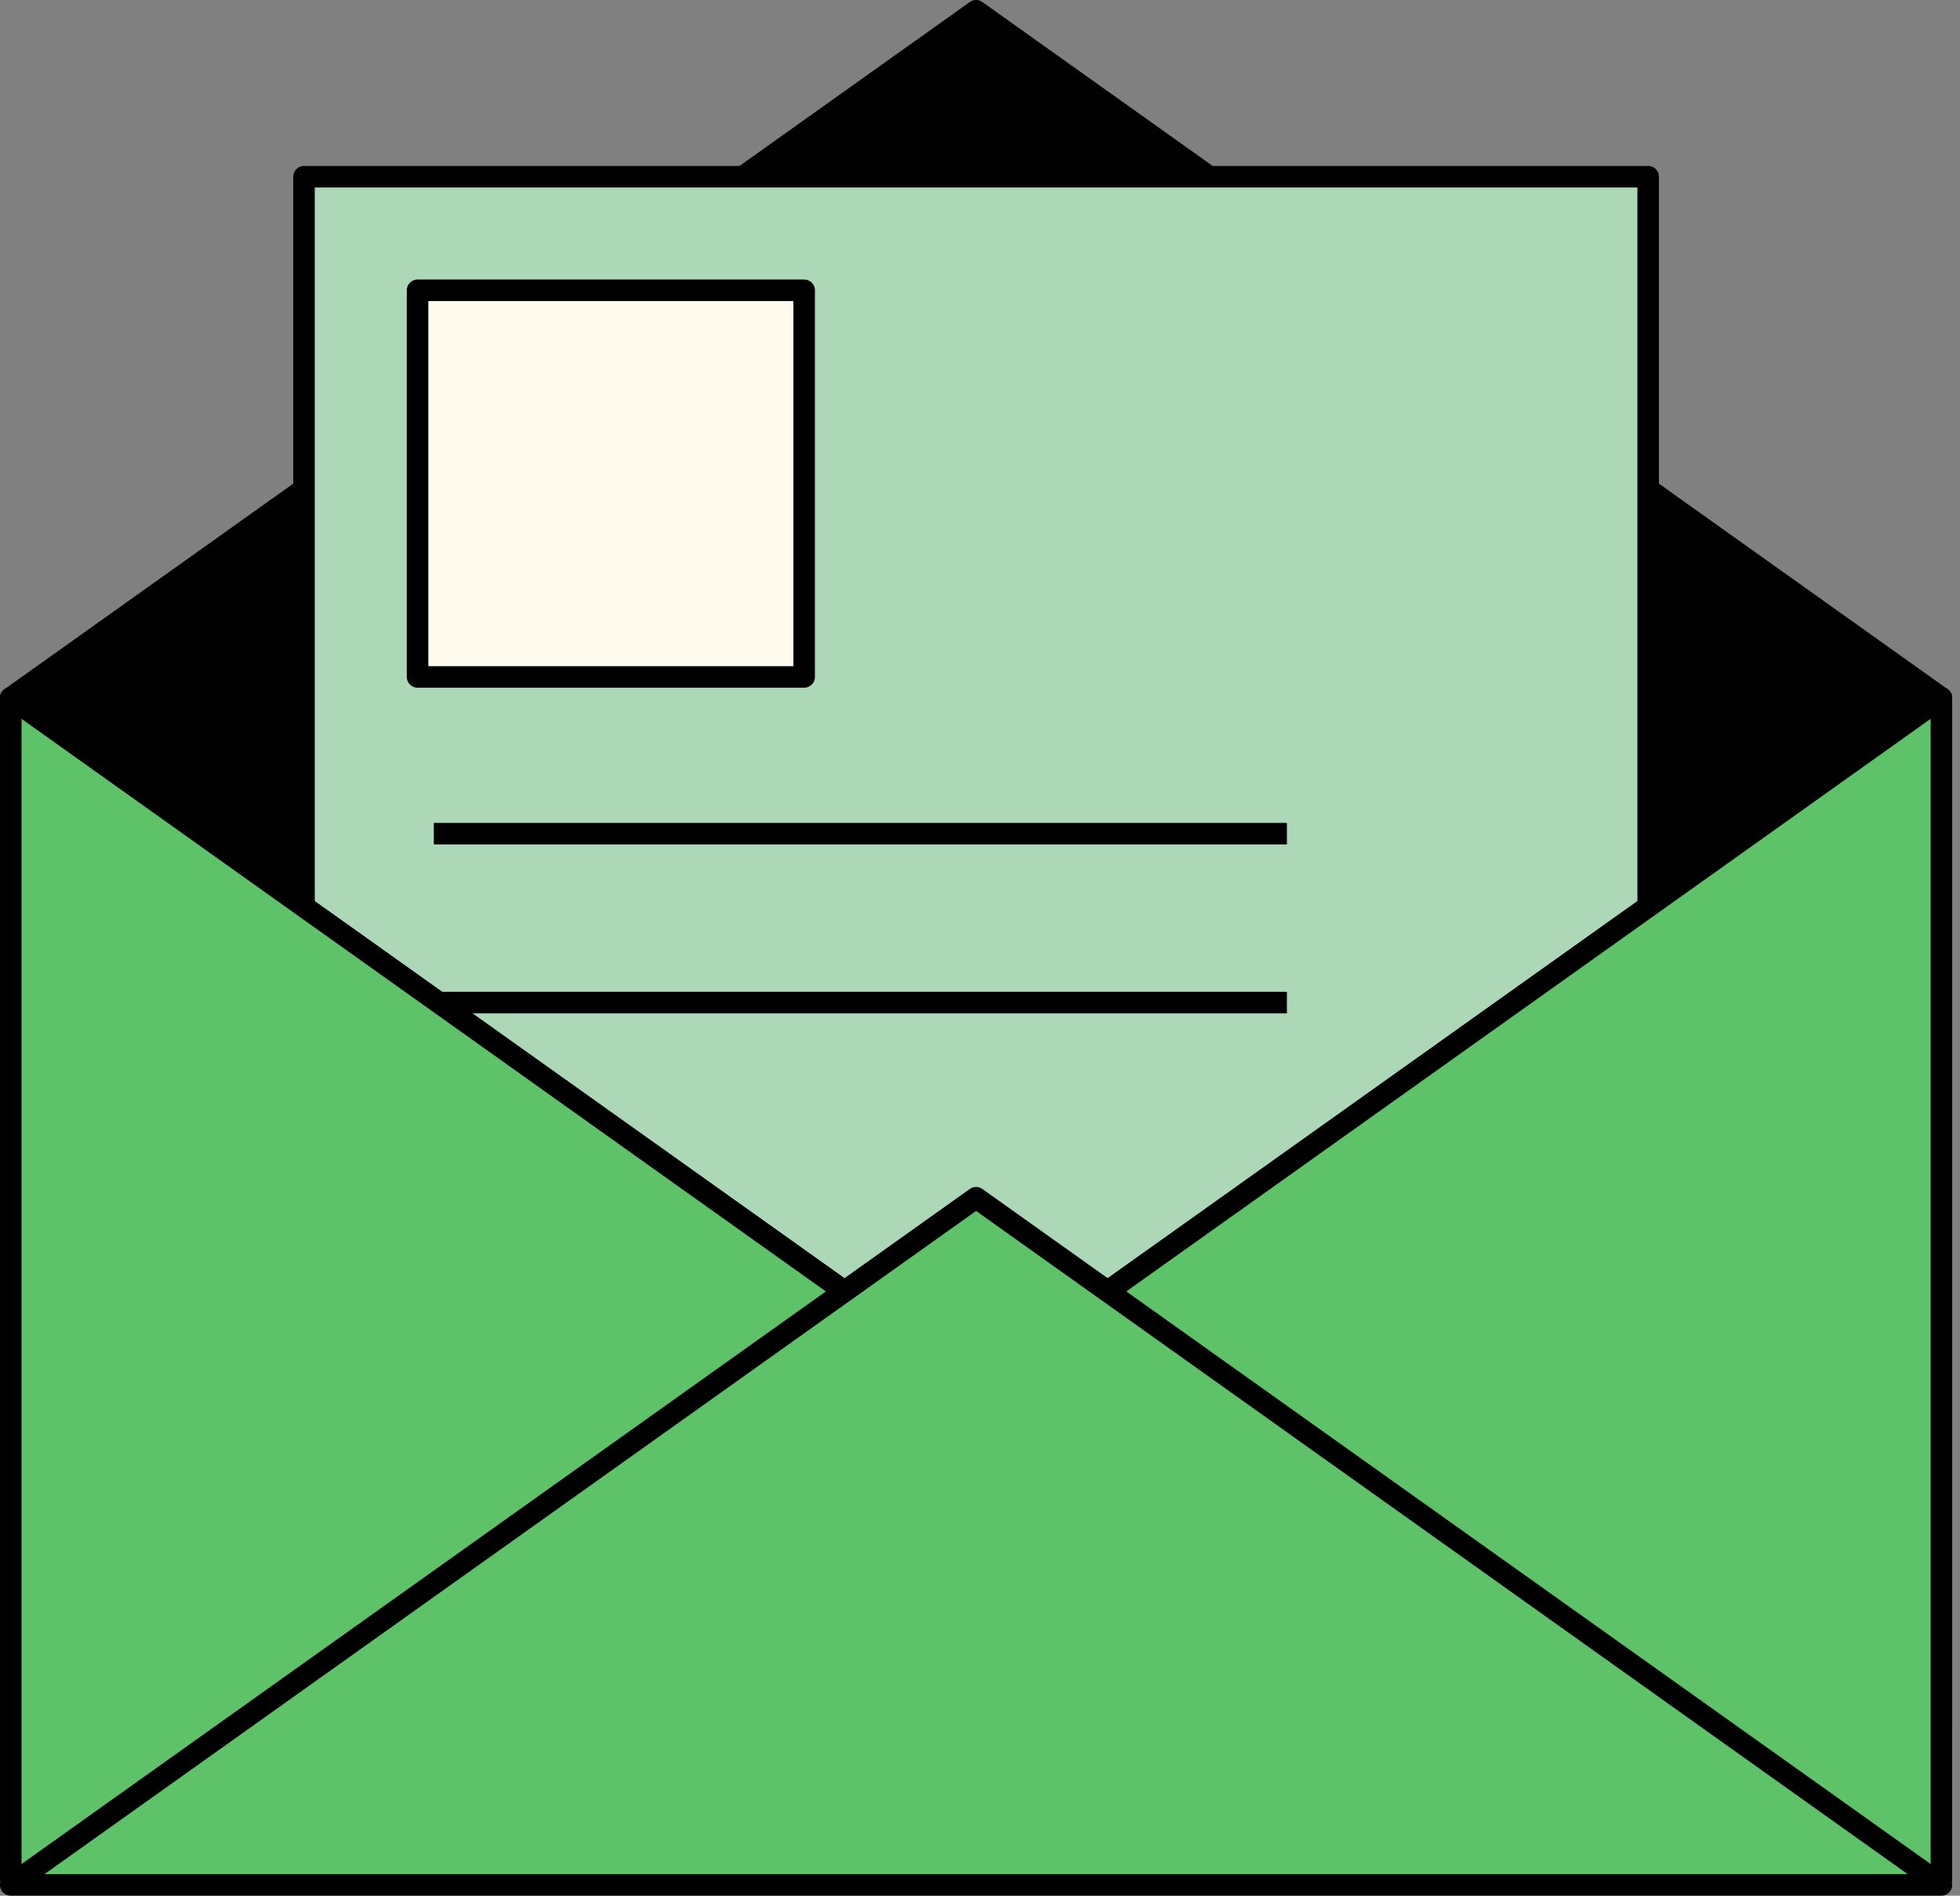 <svg width="182" height="176" viewBox="0 0 182 176" fill="none" xmlns="http://www.w3.org/2000/svg">
<rect x="0" y="0" width="182" height="176" fill="#808080" stroke="none"/>
<path d="M1 64.8L90.636 1L180.273 64.8H1Z" fill="black" stroke="black" stroke-width="2" stroke-linejoin="round"/>
<path d="M180.273 64.8H1V160.88H180.273V64.8Z" fill="black" stroke="black" stroke-width="2" stroke-linejoin="round"/>
<path d="M153.045 16.407V84.183L90.636 128.6L28.229 84.183V16.407H153.045Z" fill="#ADD8B8" stroke="black" stroke-width="2" stroke-linejoin="round"/>
<path d="M40.282 77.402H119.499" stroke="black" stroke-width="2" stroke-linejoin="round"/>
<path d="M40.282 93.083H119.499" stroke="black" stroke-width="2" stroke-linejoin="round"/>
<path d="M74.671 26.952H38.774V62.849H74.671V26.952Z" fill="#FEFAEE" stroke="black" stroke-width="2" stroke-linejoin="round"/>
<path d="M180.273 64.8V174.473H1V64.8L28.228 84.183L90.636 128.6L153.044 84.183L180.273 64.8Z" fill="#5EC269" stroke="black" stroke-width="2" stroke-linejoin="round"/>
<path d="M1 175L90.636 111.2L180.273 175H1Z" fill="#5EC269" stroke="black" stroke-width="2" stroke-linejoin="round"/>
</svg>
